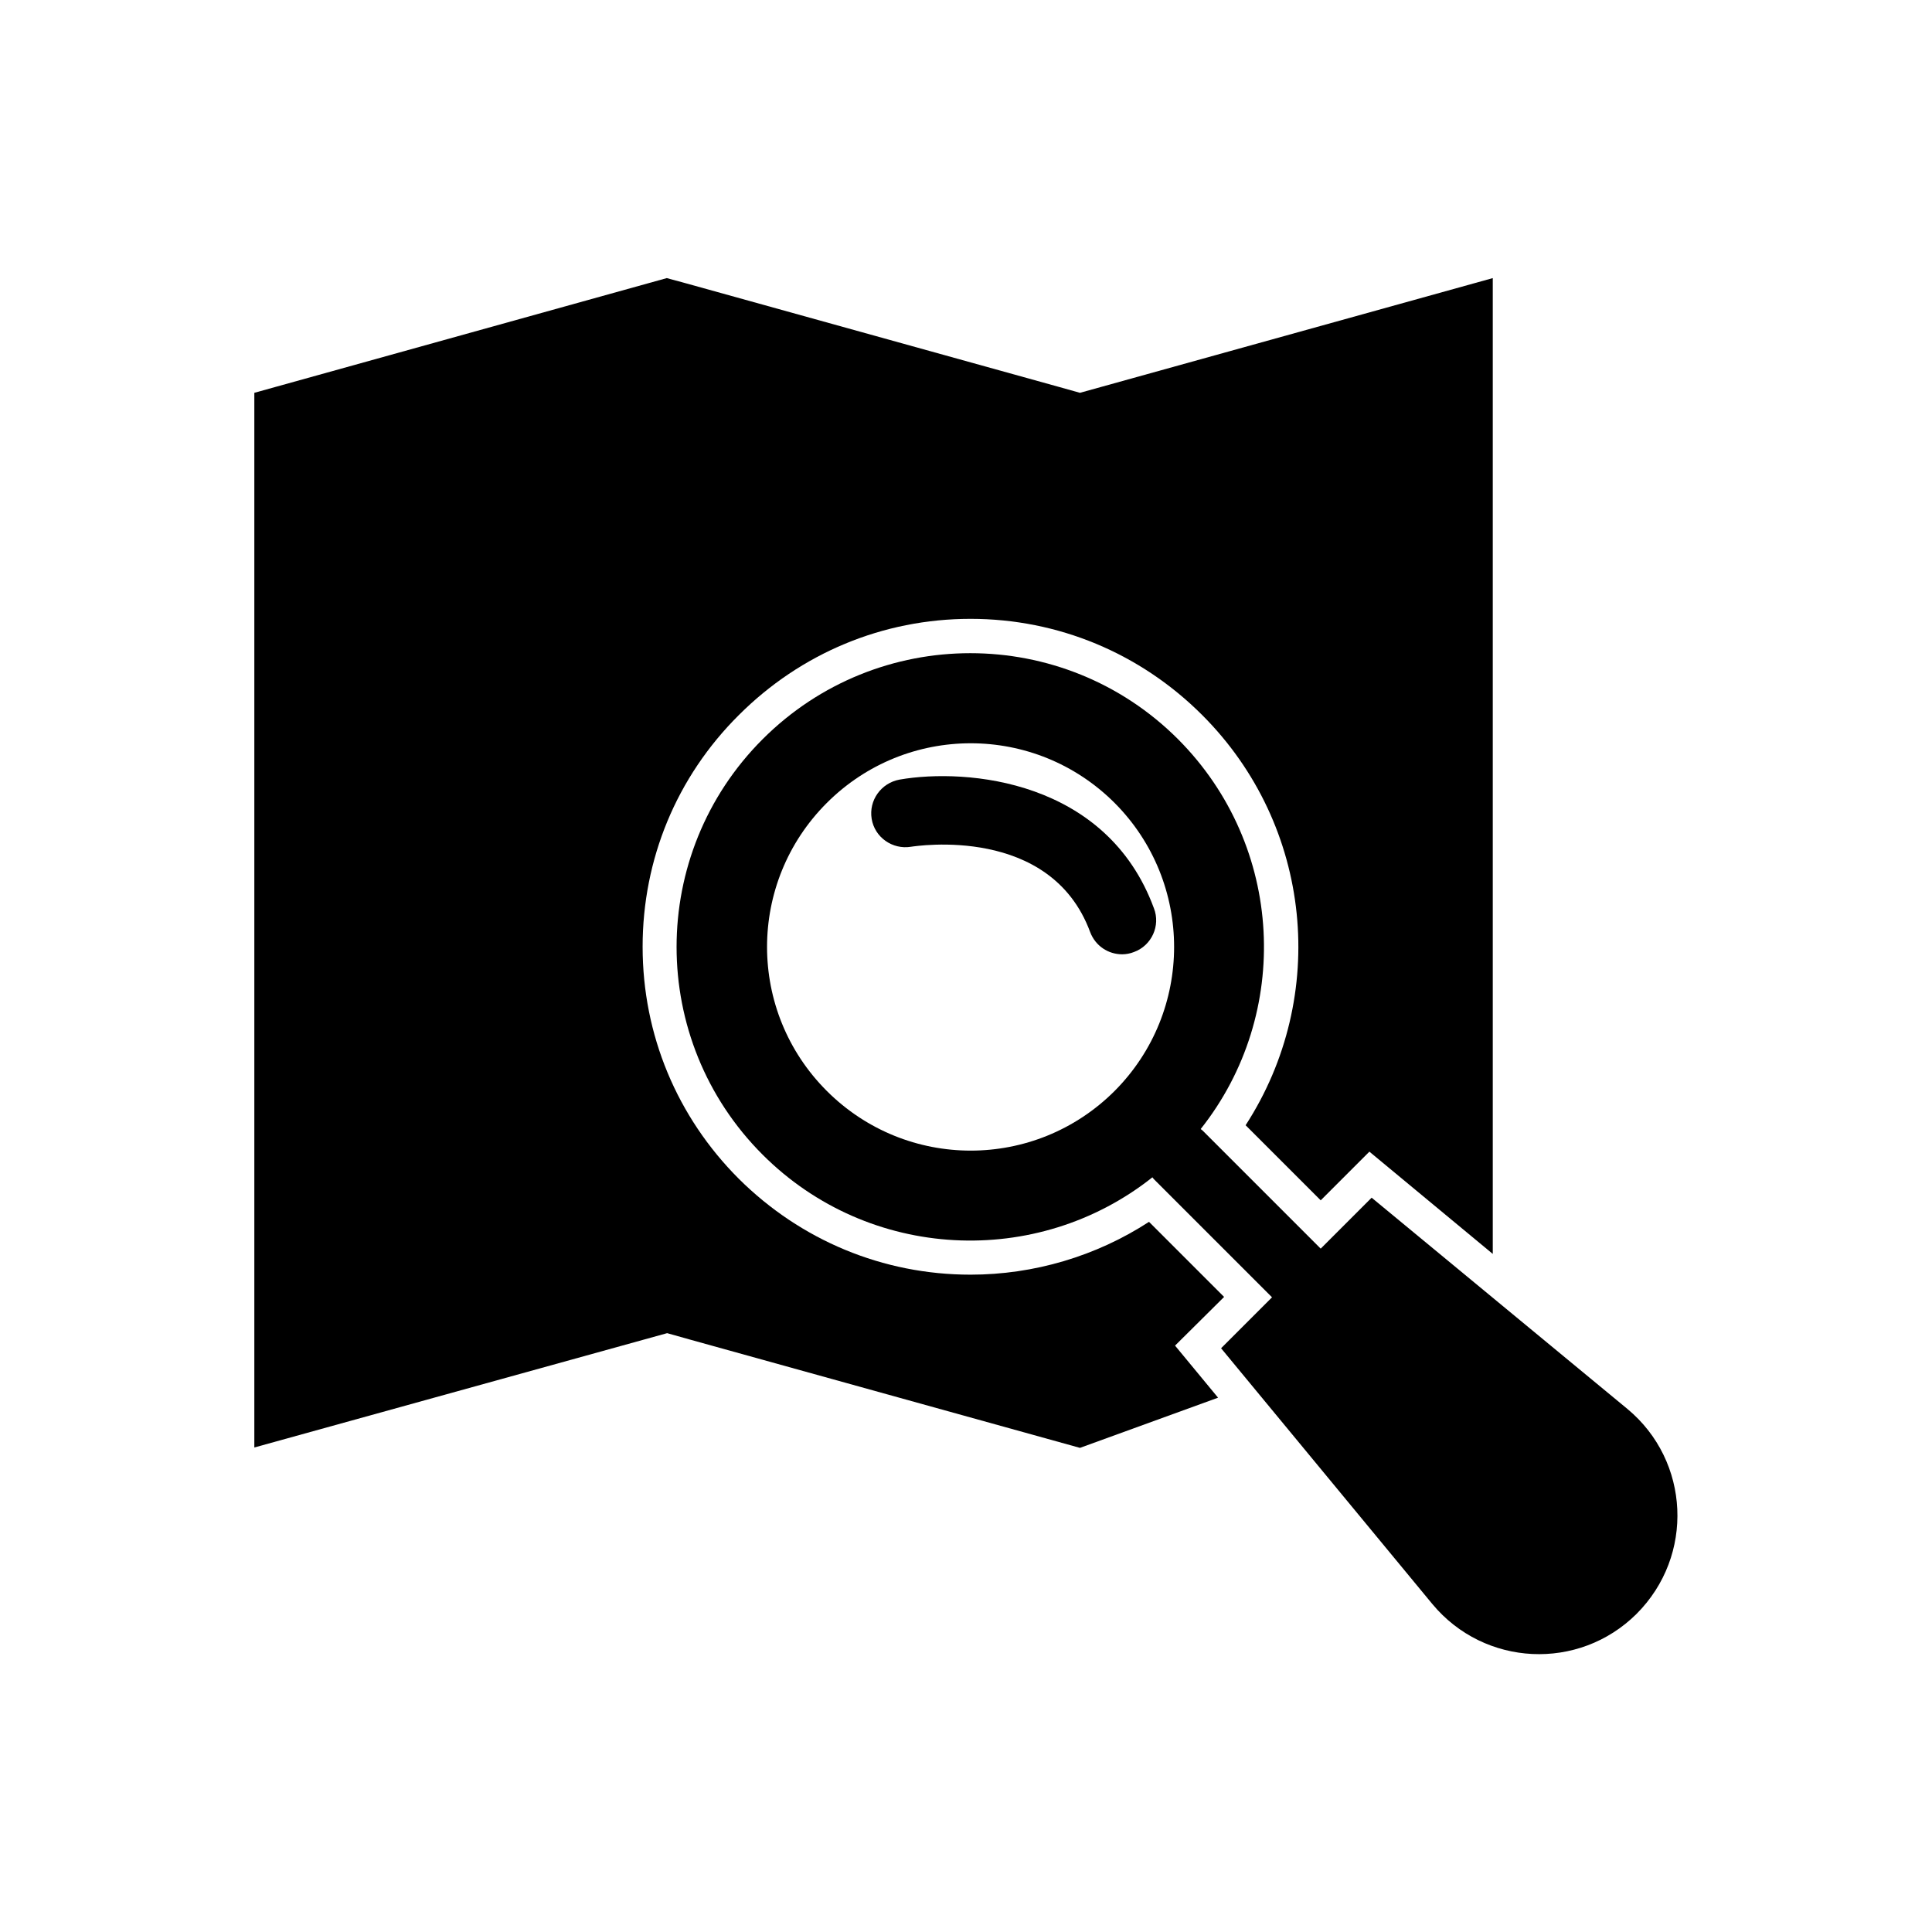 <?xml version="1.0" ?><!DOCTYPE svg  PUBLIC '-//W3C//DTD SVG 1.1//EN'  'http://www.w3.org/Graphics/SVG/1.1/DTD/svg11.dtd'><svg enable-background="new 0 0 512 512" id="Layer_1" version="1.1" viewBox="0 0 512 512" xml:space="preserve" xmlns="http://www.w3.org/2000/svg" xmlns:xlink="http://www.w3.org/1999/xlink"><g><path d="M324.4,343.7l-19.9-19.9c-14,9.1-30.5,14-47.3,14c-23.2,0-45-9.1-61.4-25.4c-16.4-16.4-25.5-38.2-25.5-61.5   c0-23.2,9-45,25.5-61.4c16.4-16.4,38.2-25.5,61.4-25.5c23.2,0,45,9.1,61.4,25.5c29.3,29.3,33.6,74.6,11.5,108.7l19.9,19.9   l12.9-12.9l32.7,27.1V73.7l-109.4,30.4l-5.7-1.6l-99-27.5l-4.8-1.3L67.4,104.1v279.5l109.4-30.3l6.4,1.8l103,28.6l36.6-13.3   l-11.4-13.8L324.4,343.7z"/><path d="M431.3,373.4l-67.8-56L350,330.9l0,0l-31.3-31.3c-0.1-0.1-0.3-0.2-0.5-0.4c24.2-30.5,22.2-75-6-103.3   c-30.4-30.4-79.7-30.4-110.1,0c-30.4,30.4-30.4,79.7,0,110.1c28.2,28.2,72.8,30.2,103.3,6c0.1,0.1,0.2,0.3,0.4,0.5l31.3,31.3l0,0   l-13.5,13.5l56,67.8c13.8,16.6,38.8,17.8,54.1,2.6C449.1,412.3,447.9,387.2,431.3,373.4z M295.4,289.1c-21.1,21.1-55.2,21.1-76.3,0   c-21.1-21.1-21.1-55.2,0-76.3c21.1-21.1,55.2-21.1,76.3,0C316.4,233.9,316.4,268,295.4,289.1z"/><path d="M238.4,206.6c-4.9,0.9-8.2,5.5-7.4,10.4c0.8,4.9,5.5,8.2,10.4,7.4c1.5-0.2,37-5.8,47.5,22.6c1.4,3.7,4.8,5.9,8.5,5.9   c1,0,2.1-0.2,3.1-0.6c4.7-1.7,7.1-7,5.3-11.6C293.3,206.7,256.3,203.5,238.4,206.6z"/></g></svg>